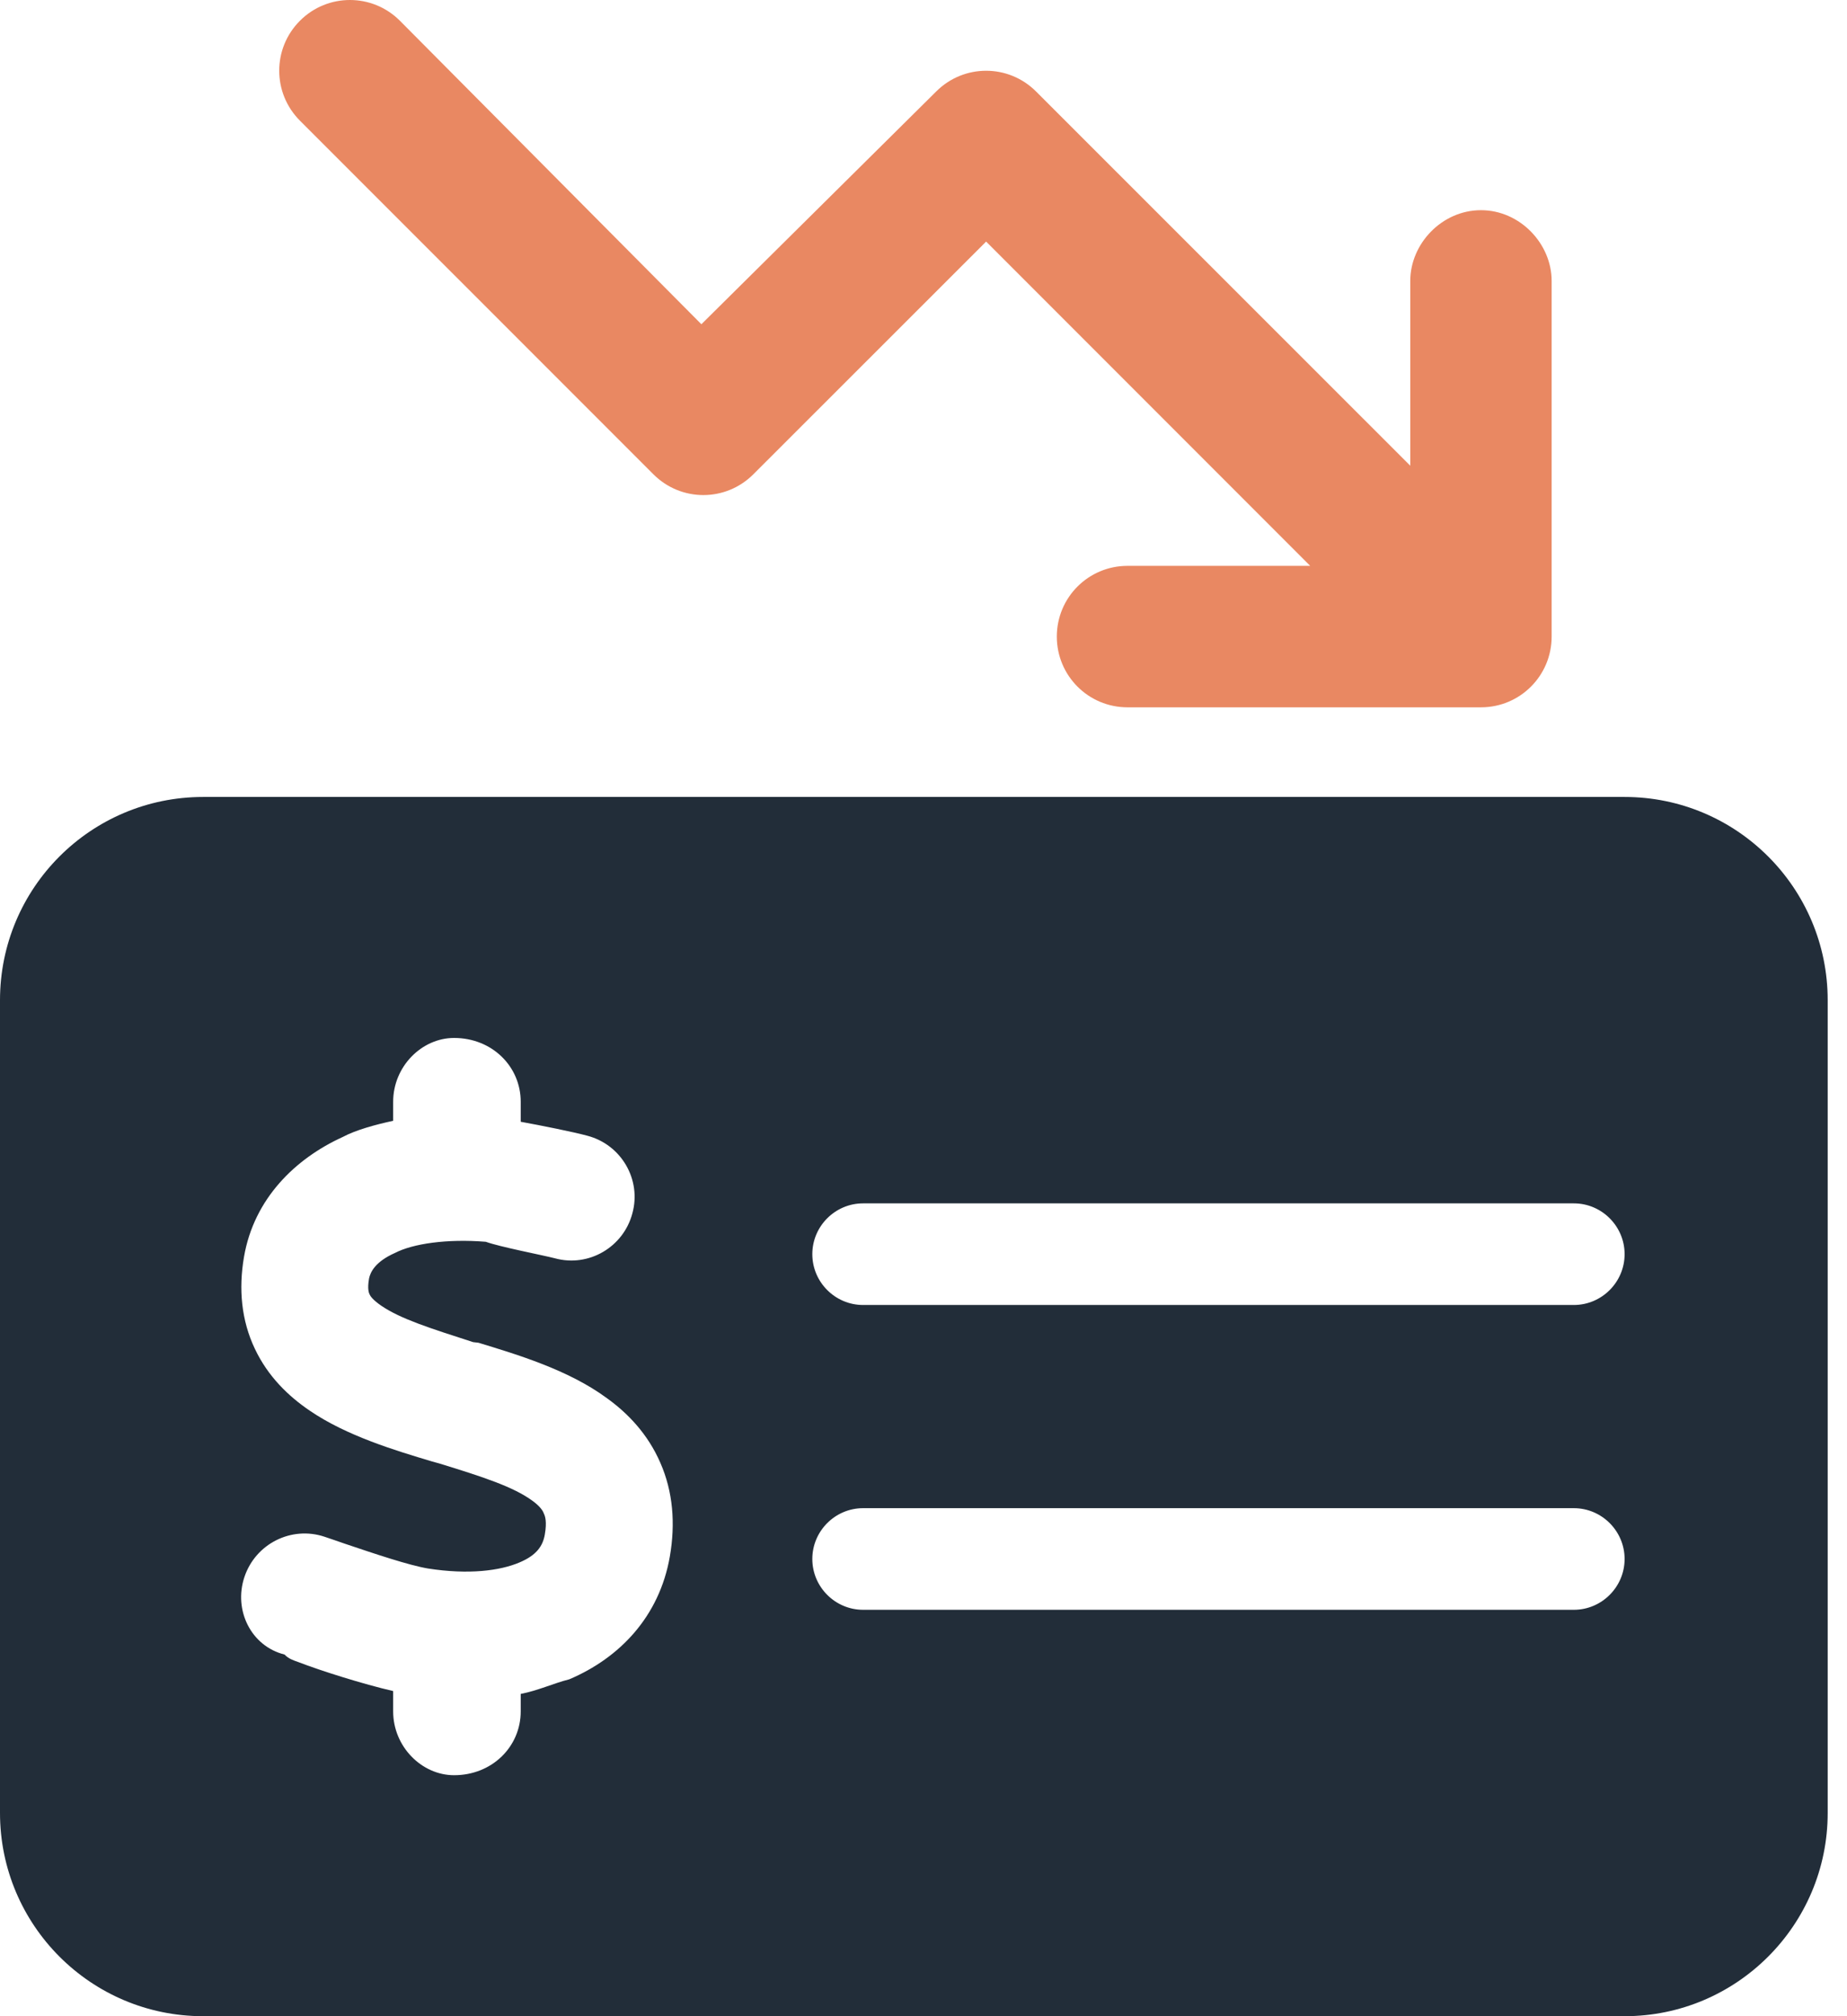 <svg width="66" height="72" viewBox="0 0 66 72" fill="none" xmlns="http://www.w3.org/2000/svg">
<path d="M58.053 28.46C62.056 28.46 65.31 31.708 65.31 35.717V64.743C65.31 68.746 62.056 72 58.053 72H7.257C3.248 72 0 68.746 0 64.743V35.717C0 31.708 3.248 28.46 7.257 28.46H58.053ZM30.841 42.973C29.843 42.973 29.027 43.79 29.027 44.787C29.027 45.785 29.843 46.602 30.841 46.602H56.239C57.237 46.602 58.053 45.785 58.053 44.787C58.053 43.79 57.237 42.973 56.239 42.973H30.841ZM30.841 57.487H56.239C57.237 57.487 58.053 56.67 58.053 55.672C58.053 54.675 57.237 53.858 56.239 53.858H30.841C29.843 53.858 29.027 54.675 29.027 55.672C29.027 56.67 29.843 57.487 30.841 57.487ZM18.607 39.345C18.607 38.086 17.586 37.066 16.226 37.066C15.069 37.066 14.049 38.086 14.049 39.345V40.025C13.414 40.161 12.711 40.354 12.246 40.603C10.552 41.374 9.079 42.803 8.72 44.878C8.52 46.035 8.626 47.157 9.107 48.166C9.578 49.164 10.318 49.867 11.07 50.377C12.382 51.273 14.117 51.795 15.443 52.191L15.693 52.26C17.28 52.747 18.346 53.099 19.015 53.586C19.298 53.79 19.4 53.949 19.434 54.051C19.48 54.142 19.548 54.346 19.468 54.799C19.4 55.196 19.185 55.536 18.561 55.797C17.87 56.092 16.747 56.239 15.296 56.013C14.615 55.899 13.402 55.491 12.325 55.128C12.076 55.038 11.826 54.958 11.599 54.879C10.413 54.482 9.129 55.128 8.733 56.319C8.337 57.509 8.98 58.791 10.168 59.085C10.306 59.233 10.476 59.289 10.671 59.358C11.463 59.664 12.971 60.14 14.049 60.389V61.115C14.049 62.373 15.069 63.394 16.226 63.394C17.586 63.394 18.607 62.373 18.607 61.115V60.491C19.208 60.378 19.797 60.106 20.341 59.97C22.133 59.21 23.562 57.736 23.936 55.582C24.14 54.403 24.049 53.269 23.596 52.237C23.153 51.216 22.439 50.468 21.679 49.924C20.307 48.915 18.471 48.37 17.099 47.951L16.906 47.928C15.398 47.441 14.309 47.1 13.618 46.624C13.323 46.42 13.232 46.284 13.209 46.227C13.187 46.182 13.119 46.046 13.187 45.66C13.232 45.434 13.402 45.059 14.117 44.742C14.752 44.413 15.976 44.232 17.359 44.345C17.858 44.527 19.389 44.821 19.831 44.935C21.033 45.264 22.28 44.538 22.598 43.325C22.927 42.123 22.201 40.876 20.988 40.558C20.489 40.422 19.355 40.195 18.607 40.059V39.345Z" fill="#222D39"/>
<path d="M46.818 20.207L35.238 8.627L26.918 16.939C25.931 17.926 24.337 17.926 23.35 16.939L10.718 4.309C9.731 3.322 9.731 1.728 10.718 0.741C11.704 -0.247 13.303 -0.247 14.29 0.741L25.063 11.579L33.454 3.267C34.441 2.28 36.035 2.28 37.022 3.267L50.394 16.631V10.032C50.394 8.706 51.523 7.506 52.92 7.506C54.317 7.506 55.446 8.706 55.446 10.032V22.733C55.446 24.13 54.317 25.259 52.92 25.259H40.29C38.892 25.259 37.764 24.13 37.764 22.733C37.764 21.336 38.892 20.207 40.29 20.207H46.818Z" fill="#E98862"/>
</svg>
